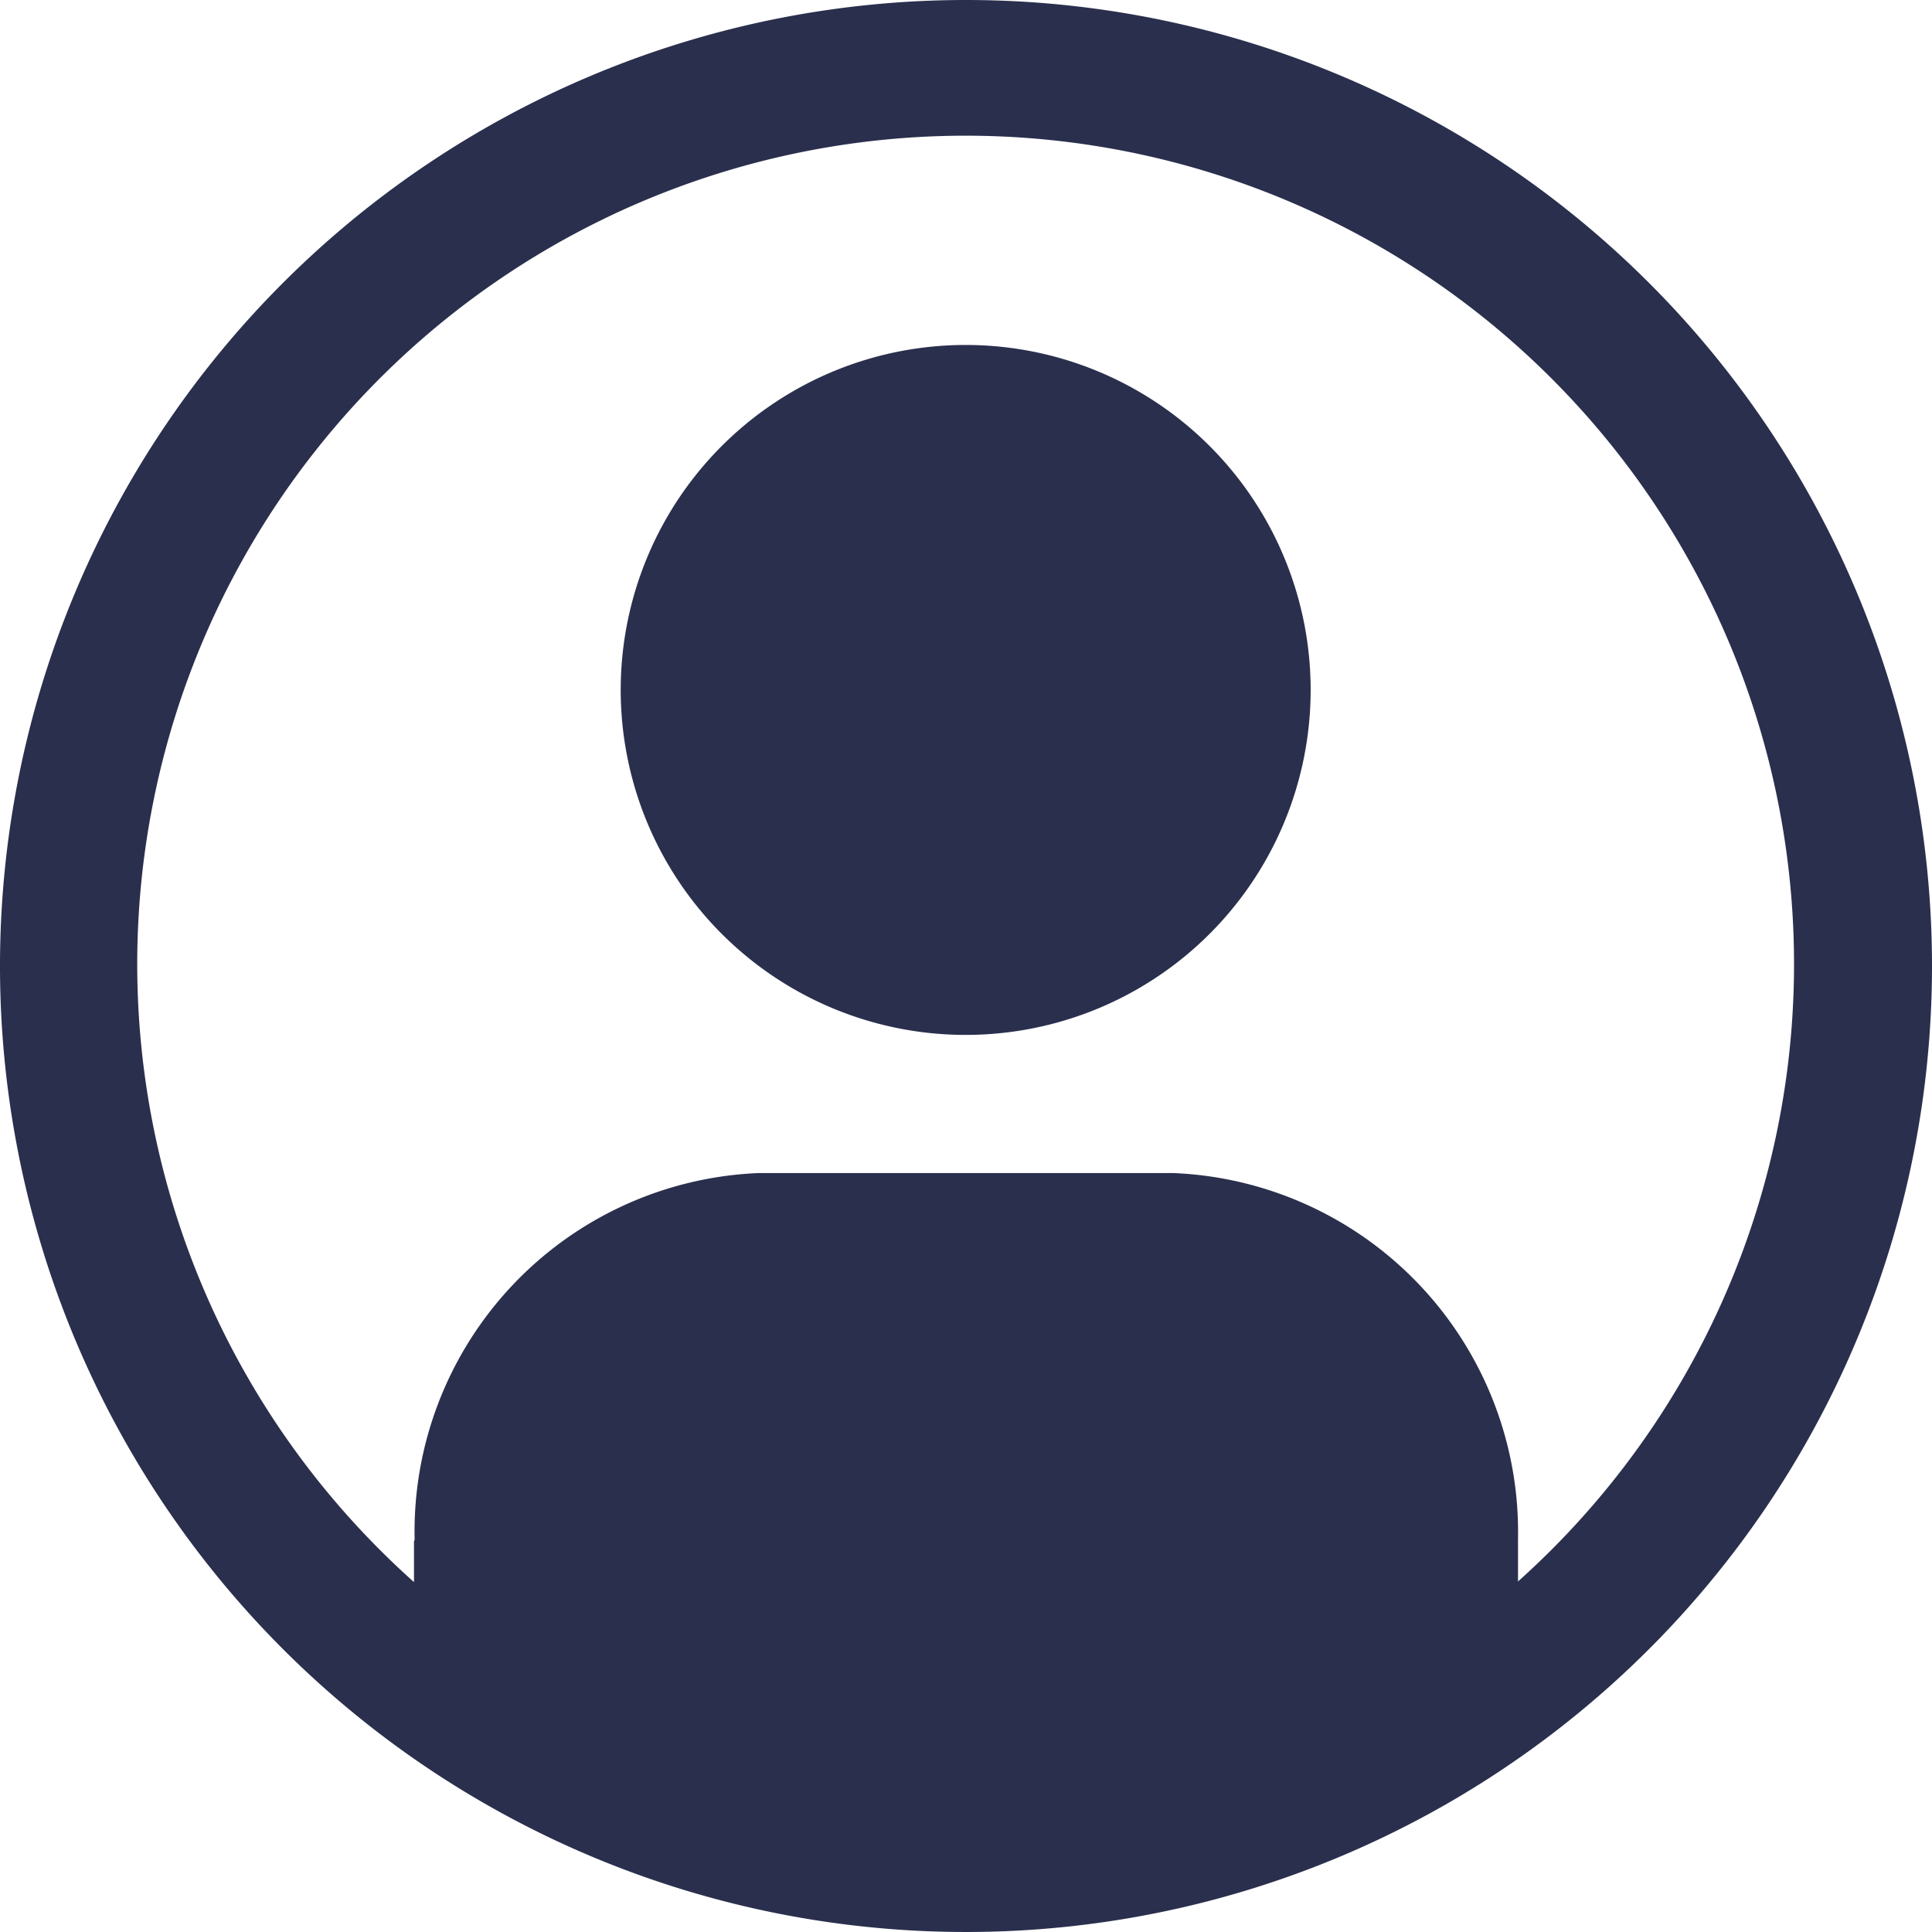 <svg xmlns="http://www.w3.org/2000/svg" width="18" height="18" viewBox="0 0 18 18">
  <g id="user-avatar-filled-alt" transform="translate(-2.25 -2.25)">
    <path id="Path_499" data-name="Path 499" d="M11.25,2.25a9,9,0,1,0,9,9A9,9,0,0,0,11.25,2.25Zm5.143,14.734v-.391a3.349,3.349,0,0,0-3.214-3.414H9.321a3.343,3.343,0,0,0-3.208,3.414c0,.007-.006.014-.006.021v.376a7.718,7.718,0,1,1,10.286-.006Z" fill="#2a2f4d"/>
    <path id="Path_500" data-name="Path 500" d="M15.589,7.875A3.214,3.214,0,1,0,18.8,11.089,3.214,3.214,0,0,0,15.589,7.875Z" transform="translate(-4.339 -2.411)" fill="#2a2f4d"/>
  </g>
</svg>
